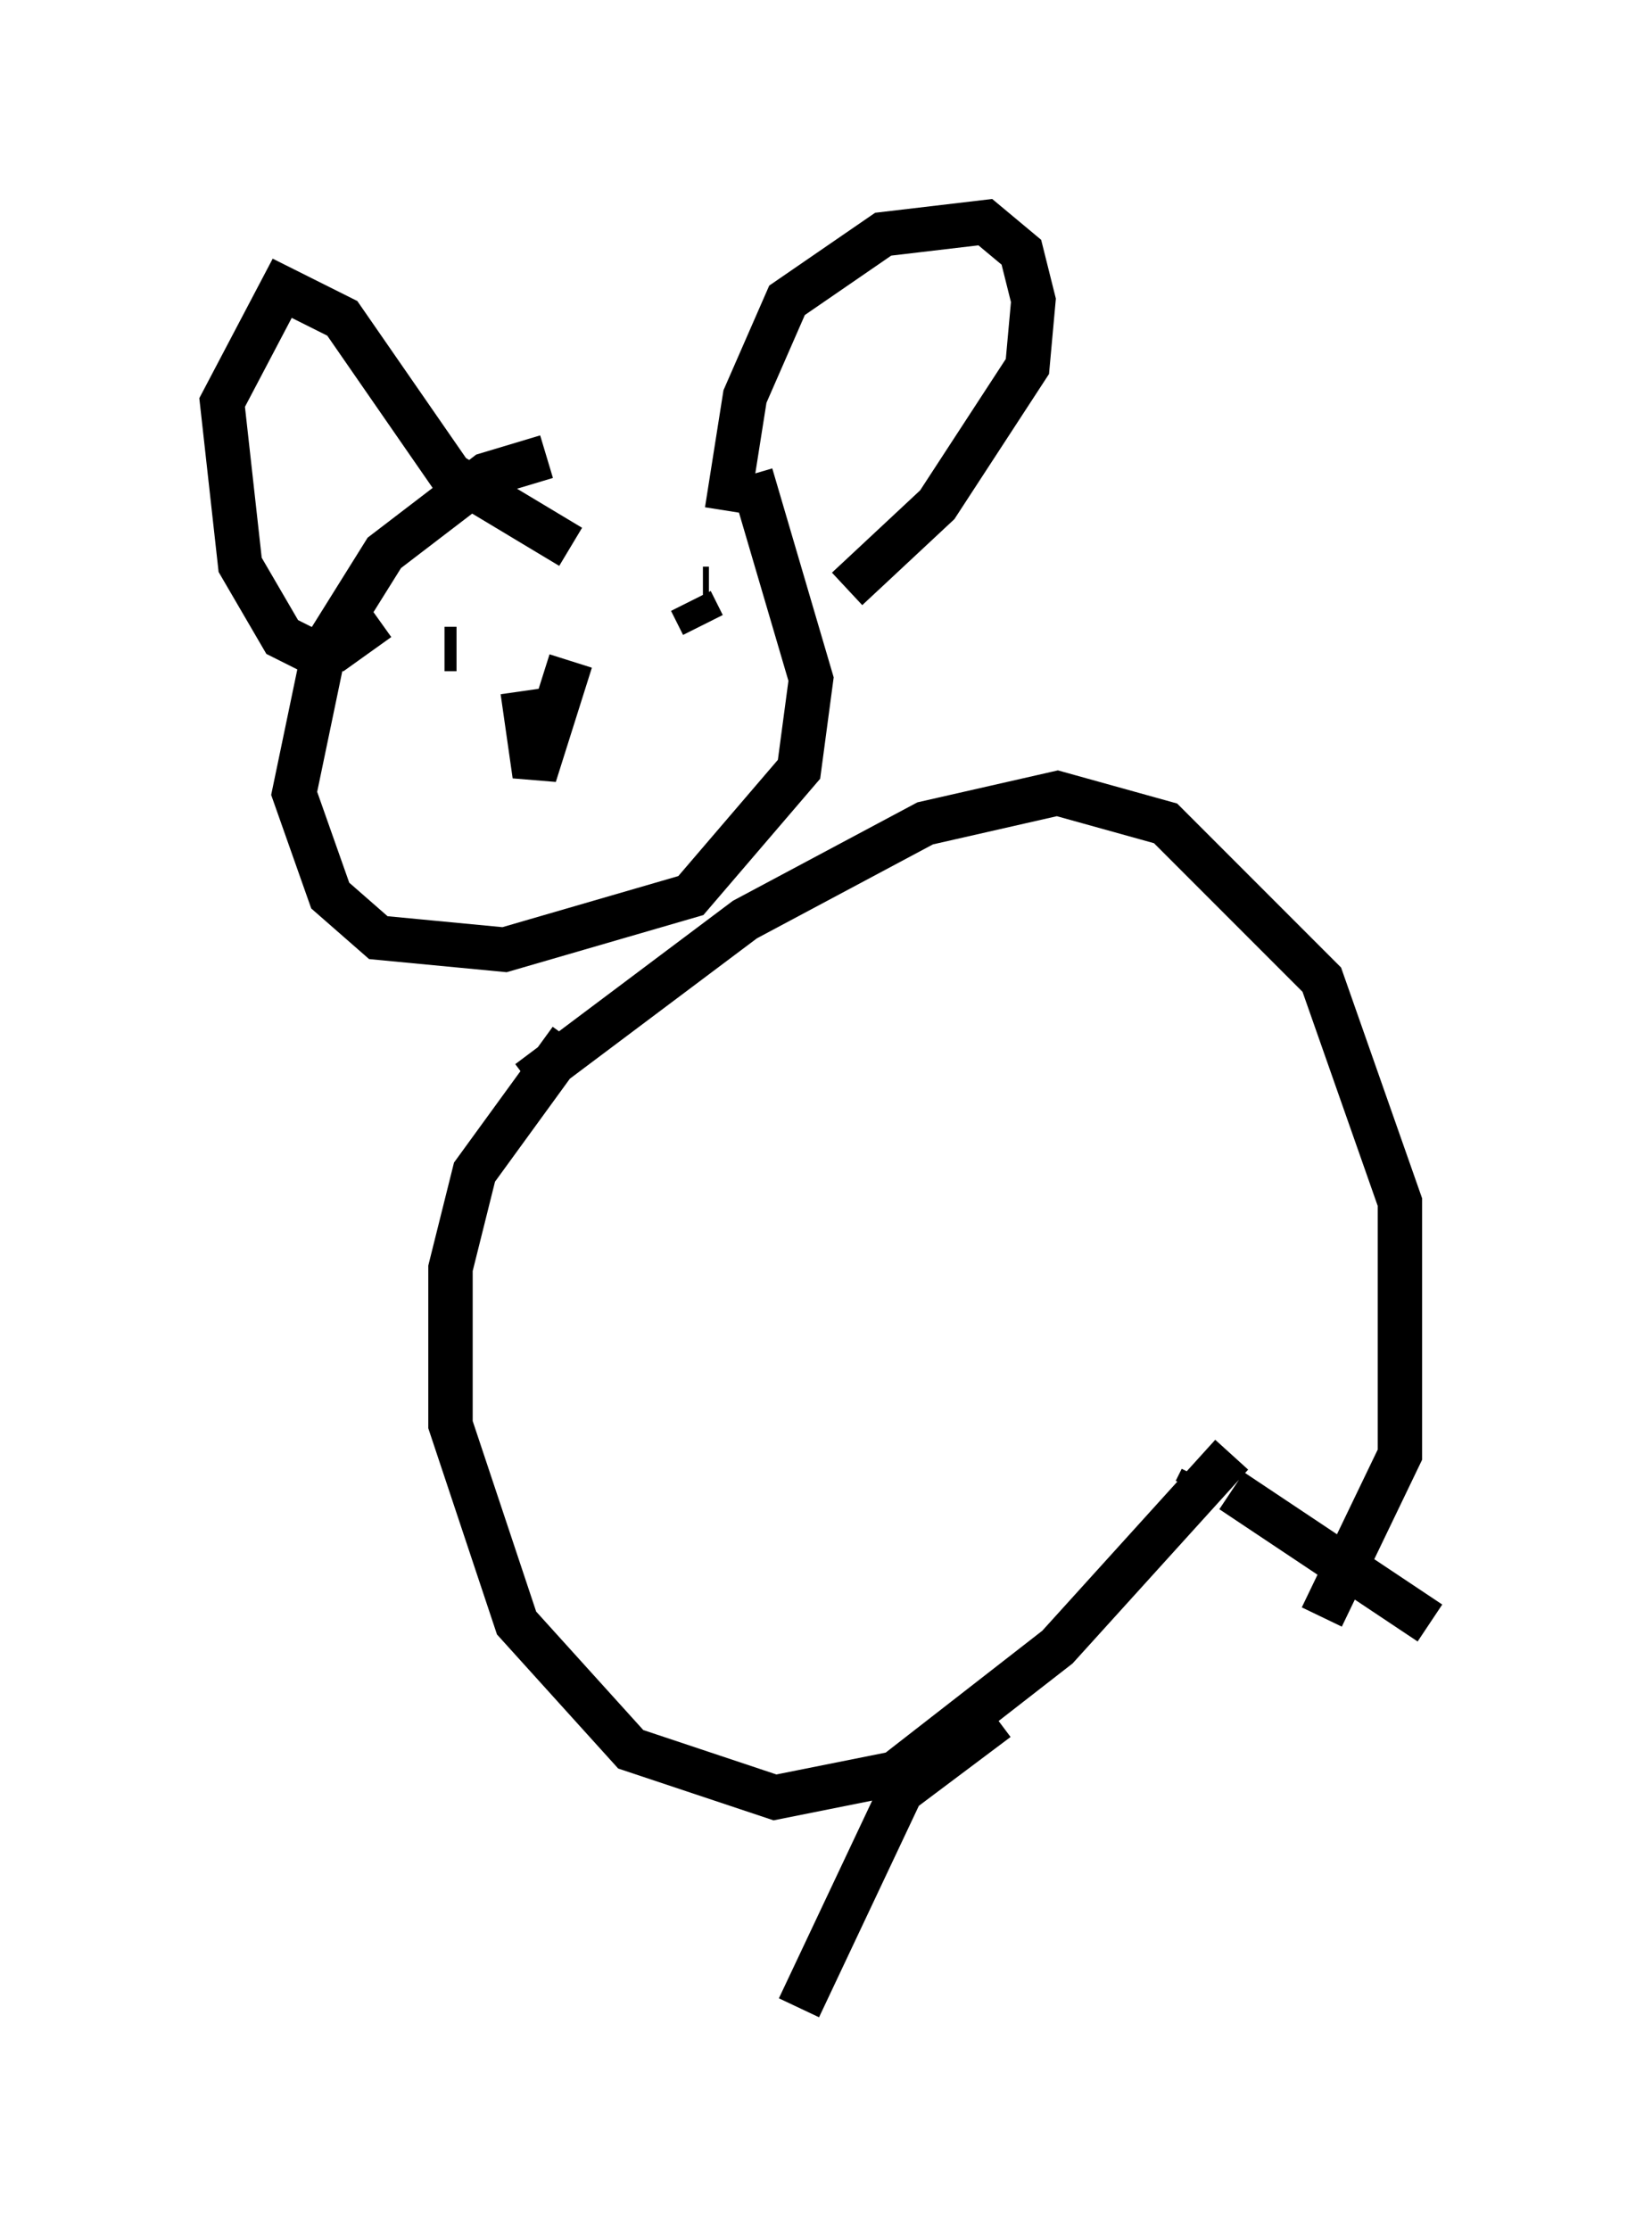 <?xml version="1.0" encoding="utf-8" ?>
<svg baseProfile="full" height="50.189" version="1.1" width="37.199" xmlns="http://www.w3.org/2000/svg" xmlns:ev="http://www.w3.org/2001/xml-events" xmlns:xlink="http://www.w3.org/1999/xlink"><defs /><rect fill="white" height="50.189" width="37.199" x="0" y="0" /><path d="M15.825, 10.819 m-3.518, -0.541 l-1.353, 0.406 -2.3, 1.759 l-1.353, 2.165 -0.677, 3.248 l0.812, 2.3 1.083, 0.947 l2.842, 0.271 4.195, -1.218 l2.436, -2.842 0.271, -2.03 l-1.353, -4.601 m-5.142, 4.871 l0.271, 1.894 0.812, -2.571 m-3.112, -0.135 l0.0, 0.0 m6.089, -1.353 l0.0, 0.0 m-5.819, 1.218 l0.271, 0.0 m5.548, -1.353 l0.135, 0.0 m-0.406, 0.271 l0.271, 0.541 m0.541, -2.571 l0.406, -2.571 0.947, -2.165 l2.165, -1.488 2.3, -0.271 l0.812, 0.677 0.271, 1.083 l-0.135, 1.488 -2.03, 3.112 l-2.03, 1.894 m-6.225, -0.947 l-2.706, -1.624 -2.436, -3.518 l-1.353, -0.677 -1.353, 2.571 l0.406, 3.654 0.947, 1.624 l0.541, 0.271 0.677, 0.0 l0.947, -0.677 m4.33, 9.472 l-2.165, 2.977 -0.541, 2.165 l0.0, 3.518 1.488, 4.465 l2.571, 2.842 3.248, 1.083 l2.706, -0.541 3.654, -2.842 l3.924, -4.33 m-15.832, -8.39 l4.871, -3.654 4.059, -2.165 l2.977, -0.677 2.436, 0.677 l3.518, 3.518 1.759, 5.007 l0.0, 5.683 -1.759, 3.654 m-2.842, -2.842 l0.135, -0.271 m-4.601, 5.413 l-2.165, 1.624 -2.3, 4.871 m9.743, -11.637 l4.465, 2.977 " fill="none" stroke="black" stroke-width="1" /></svg>